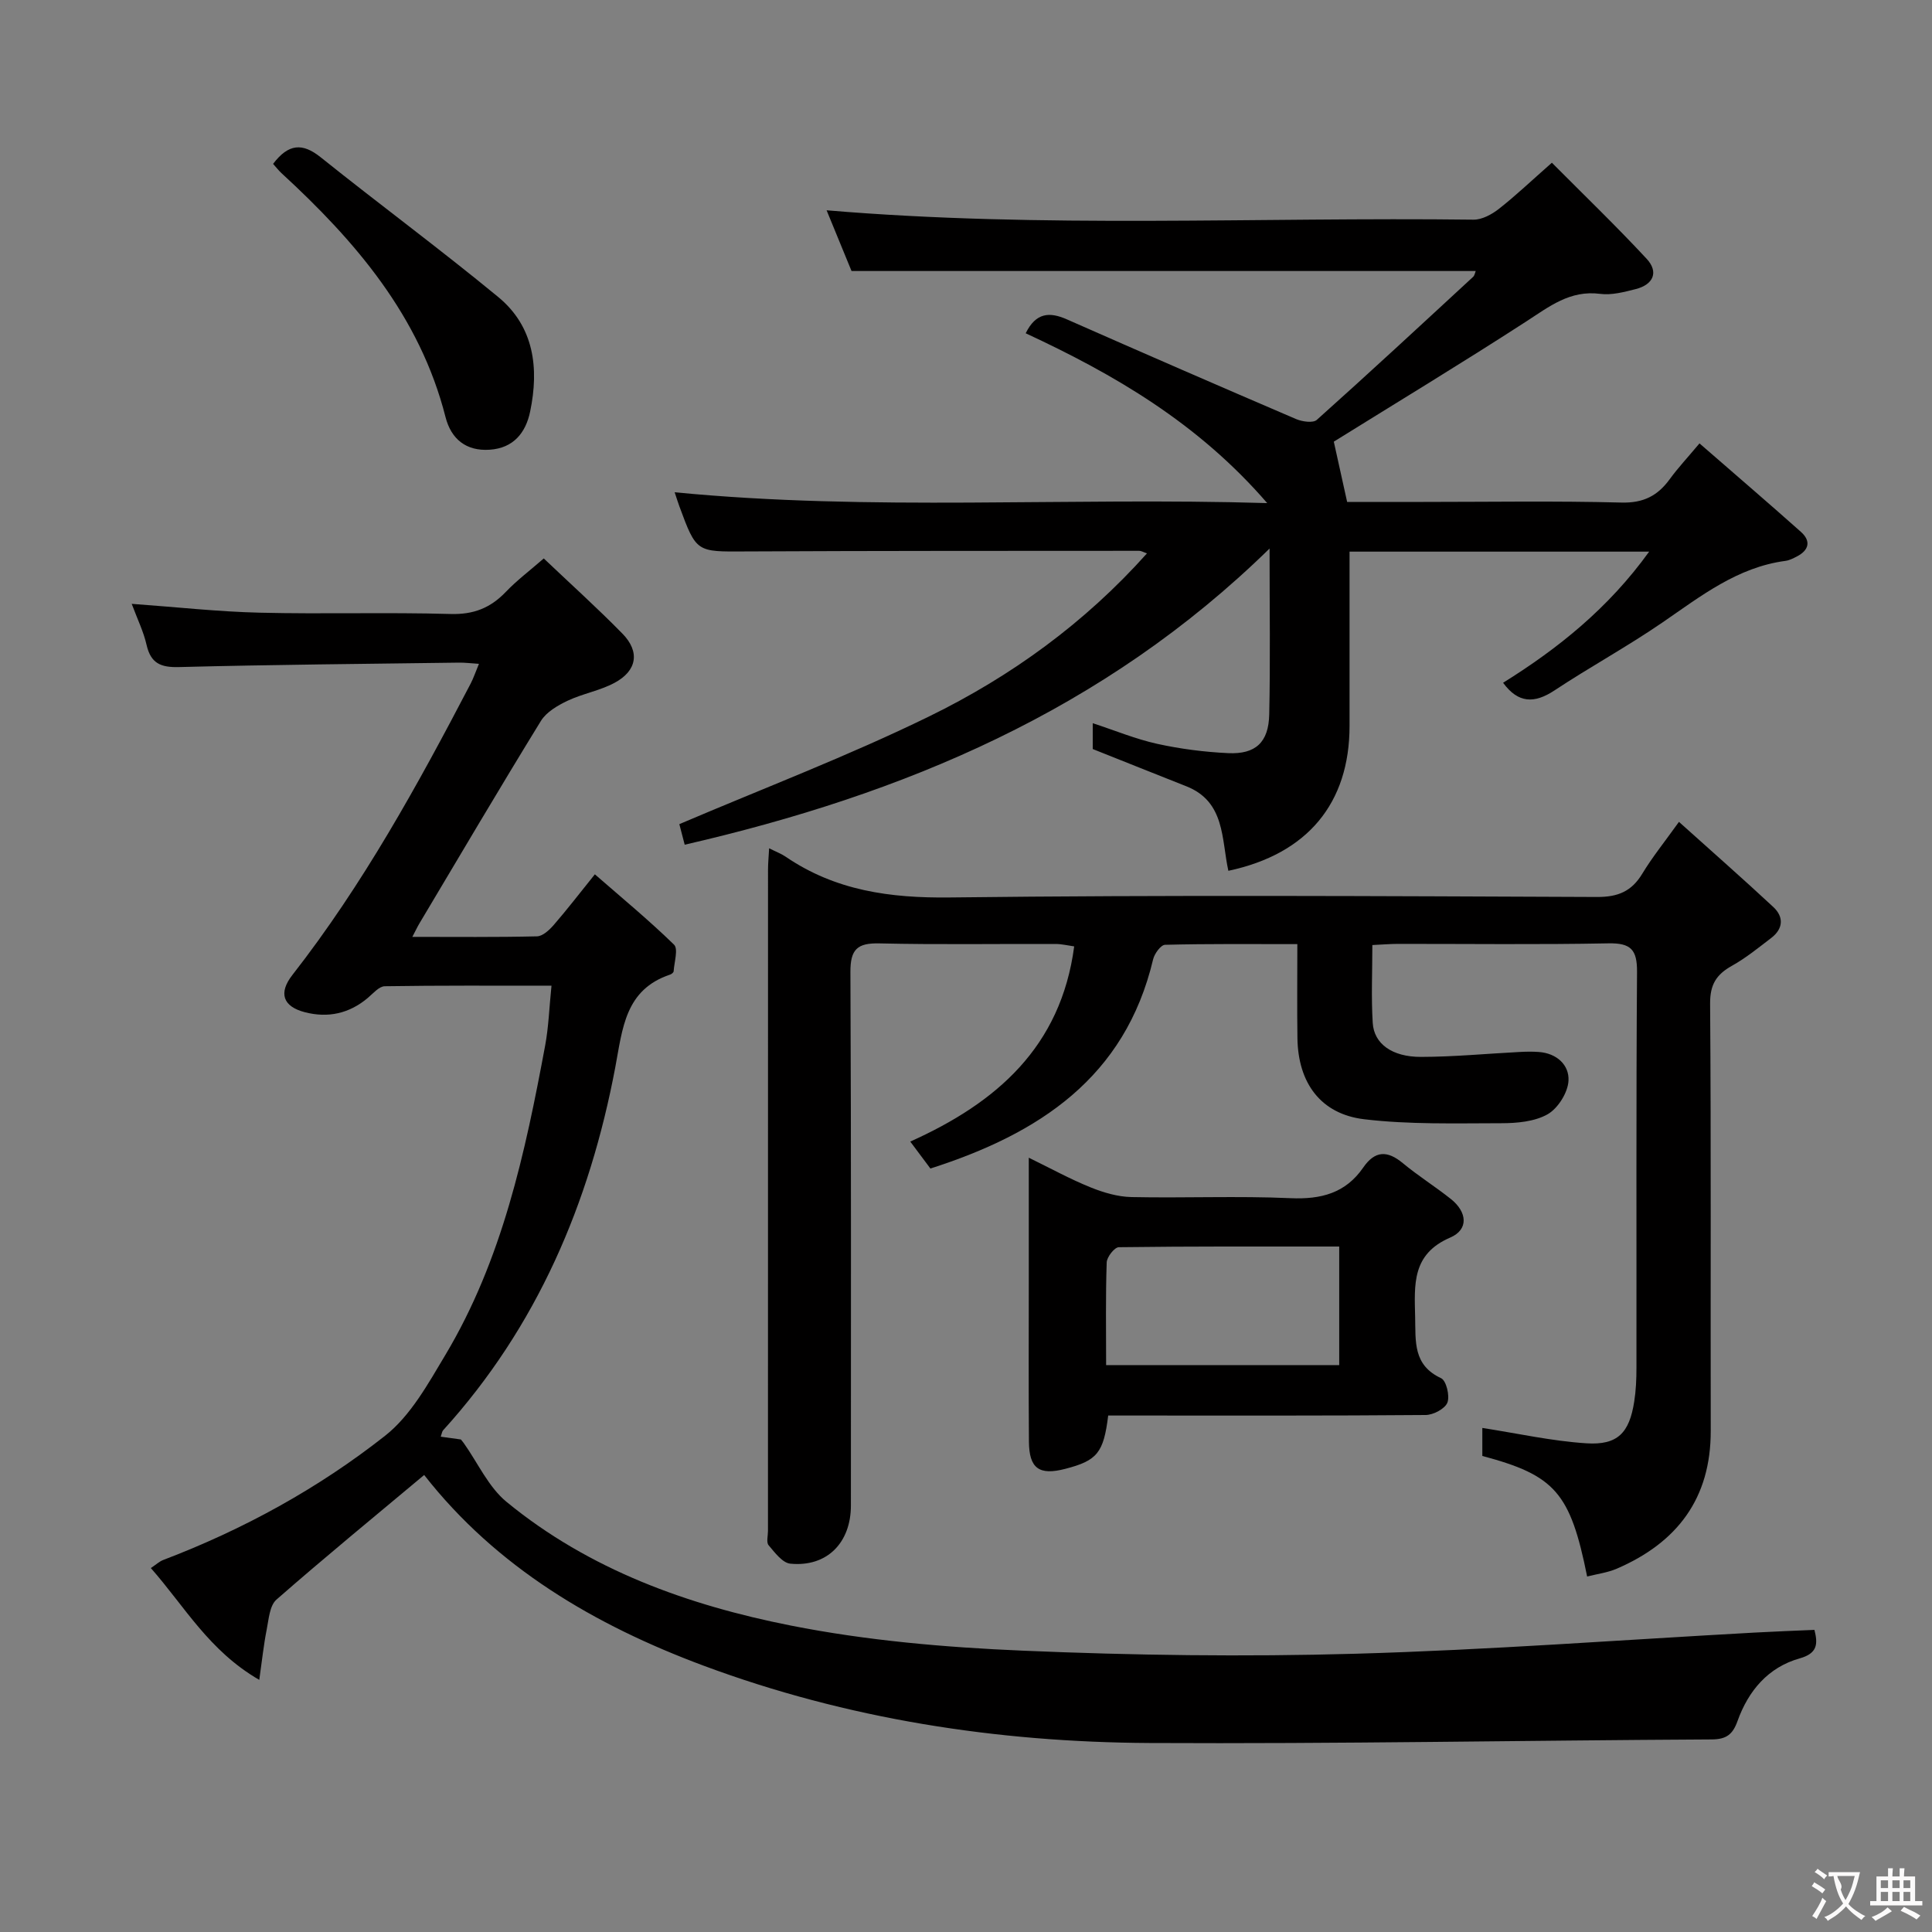 <svg enable-background="new 0 0 400 400" viewBox="0 0 400 400" xmlns="http://www.w3.org/2000/svg"><rect x="0" y="0" width="400" height="400" fill="#808080" stroke="none"/><g fill="#010000"><path d="m27.27 125.02c9.35.67 17.92 1.63 26.51 1.83 13.16.32 26.33-.11 39.49.27 4.77.14 8.26-1.24 11.45-4.57 2.28-2.39 4.96-4.4 7.86-6.93 5.52 5.25 11.07 10.24 16.28 15.56 3.68 3.75 3.04 7.7-1.64 10.2-3.03 1.62-6.6 2.23-9.73 3.71-2.05.98-4.37 2.33-5.5 4.17-8.53 13.87-16.8 27.91-25.14 41.9-.41.68-.74 1.4-1.48 2.81 9 0 17.41.09 25.81-.11 1.18-.03 2.56-1.31 3.46-2.35 2.72-3.13 5.25-6.43 8.52-10.49 5.61 4.89 11.21 9.51 16.39 14.56.91.89.04 3.63-.08 5.52-.02.24-.42.57-.71.67-9.37 3.12-9.86 11.19-11.37 19.19-5.31 28.12-16.18 53.72-35.66 75.18-.2.22-.23.59-.48 1.31 1.44.2 2.81.39 4.18.58.2.25.41.5.59.75 2.92 4.11 5.11 9.1 8.87 12.18 17.12 14.06 37.58 21.39 58.87 25.6 15.72 3.11 31.9 4.51 47.93 5.19 22.94.98 45.96 1.29 68.91.64 27.57-.78 55.11-2.87 82.66-4.38 4.11-.23 8.21-.38 12.4-.56.74 2.92.64 4.86-3.05 5.9-6.54 1.84-10.63 6.71-12.87 12.96-.99 2.77-2.29 3.8-5.34 3.82-38.8.2-77.61.94-116.41.74-31.58-.17-62.61-4.95-92.32-16.01-22.54-8.39-42.9-20.37-57.85-39.48-10.29 8.61-20.58 17.04-30.58 25.8-1.42 1.24-1.6 4.08-2.03 6.24-.62 3.12-.95 6.31-1.53 10.38-10.42-6.02-15.46-15.23-22.45-23.15 1.06-.7 1.76-1.37 2.58-1.68 16.58-6.31 32.07-14.8 45.93-25.72 5.28-4.16 8.89-10.74 12.46-16.71 11.8-19.73 16.53-41.84 20.67-64.08.72-3.86.84-7.82 1.31-12.38-11.96 0-23.24-.07-34.52.11-1.18.02-2.4 1.48-3.49 2.4-3.85 3.26-8.25 4.22-13.05 2.98-4.58-1.19-5.5-3.99-2.57-7.73 14.6-18.7 25.97-39.38 36.9-60.32.59-1.14 1-2.38 1.71-4.08-1.69-.11-2.94-.27-4.18-.25-19.31.26-38.62.42-57.92.92-3.79.1-5.83-.77-6.71-4.57-.61-2.72-1.87-5.28-3.08-8.52z"/><path d="m341.44 114.21c-21.15 0-41.29 0-62.03 0v19.57 16.5c0 16.02-8.7 26.53-25.09 30.01-1.45-6.53-.61-14.32-8.73-17.51-6.31-2.49-12.61-5.02-19.35-7.7 0-1.25 0-3.18 0-5.35 4.56 1.49 8.86 3.28 13.33 4.27 4.82 1.06 9.79 1.7 14.72 1.93 5.67.26 8.37-2.24 8.49-8.02.24-10.97.07-21.95.07-34.34-34.33 33.59-75.76 50.88-121.09 61.32-.55-2.1-.96-3.67-1.11-4.26 17.46-7.45 34.99-14.12 51.77-22.33 16.91-8.27 32.14-19.29 45.05-33.73-.77-.26-1.19-.53-1.6-.53-27.17.02-54.33-.01-81.5.13-10.18.06-10.18.25-13.72-9.36-.28-.75-.51-1.52-.97-2.89 40.72 3.96 81.06.99 122.68 2.24-14.35-16.61-31.72-26.66-50-35.16 2.11-4.29 4.92-4.47 8.5-2.89 15.79 6.97 31.61 13.85 47.47 20.65 1.27.54 3.52.87 4.3.17 10.9-9.75 21.62-19.69 32.36-29.61.31-.28.38-.82.54-1.21-42.97 0-85.85 0-129.23 0-1.58-3.85-3.39-8.26-5.16-12.57 44.72 3.78 89.35 1.38 133.93 1.94 1.75.02 3.78-1.08 5.24-2.22 3.52-2.76 6.77-5.86 10.99-9.57 6.65 6.69 13.32 13.11 19.61 19.88 2.56 2.75 1.4 5.35-2.24 6.28-2.4.61-5 1.3-7.38.99-6.26-.81-10.54 2.64-15.32 5.73-13.37 8.65-27.01 16.91-39.82 24.87.85 3.84 1.73 7.8 2.76 12.48h15.79c13.67 0 27.34-.23 41 .13 4.56.12 7.51-1.41 10.02-4.87 1.66-2.28 3.6-4.35 6.14-7.38 7.1 6.18 14.11 12.18 20.99 18.31 2.15 1.91 1.69 3.81-.86 5.12-.73.37-1.51.78-2.31.89-9.98 1.32-17.55 7.31-25.49 12.76-7.25 4.98-15.02 9.21-22.36 14.07-4.18 2.76-7.52 2.66-10.63-1.59 11.42-7.12 21.8-15.43 30.24-27.15z"/><path d="m192.63 241.93c-1.49-1.99-2.67-3.57-4.17-5.58 17.86-8.02 31.18-19.58 33.94-40.41-1.36-.19-2.6-.5-3.84-.5-12.16-.04-24.33.16-36.49-.12-4.58-.11-6.02 1.24-6 5.91.17 36.82.1 73.65.1 110.47 0 7.74-4.99 12.78-12.54 12.04-1.64-.16-3.22-2.31-4.5-3.82-.5-.59-.13-1.93-.13-2.93 0-45.66 0-91.31.01-136.97 0-1.26.13-2.53.23-4.39 1.48.74 2.53 1.13 3.42 1.74 10.3 7.03 21.62 8.59 34.01 8.44 44.65-.54 89.31-.28 133.97-.1 4.36.02 7.18-1.17 9.39-4.84 2.04-3.38 4.54-6.47 7.58-10.71 6.83 6.14 13.27 11.79 19.54 17.63 2.21 2.06 2.05 4.5-.43 6.4-2.64 2.02-5.25 4.15-8.13 5.76-3.21 1.79-4.55 3.85-4.53 7.8.22 29.49.07 58.99.13 88.48.03 14.01-6.95 23.15-19.43 28.54-1.92.83-4.08 1.1-6.16 1.63-3.49-17.36-6.63-20.94-21.7-24.96 0-2.21 0-4.45 0-5.8 7.3 1.13 14.38 2.72 21.54 3.18 6.49.42 8.9-2.16 9.91-8.65.36-2.29.46-4.64.46-6.97.03-27.33-.08-54.65.12-81.98.03-4.62-1.29-6-5.92-5.91-14.49.28-28.99.1-43.49.11-1.63 0-3.26.14-5.39.24 0 5.59-.25 10.88.08 16.14.27 4.31 4.01 7.03 9.98 7.02 6.8-.01 13.61-.67 20.41-1.02 1.32-.07 2.66-.1 3.98 0 3.72.26 6.34 2.69 6.16 5.95-.13 2.46-2.17 5.71-4.31 6.94-2.71 1.54-6.39 1.86-9.65 1.86-9.45.01-18.99.29-28.33-.82-9.04-1.08-13.7-7.55-13.83-16.78-.09-6.29-.02-12.57-.02-19.48-9.51 0-18.46-.09-27.39.14-.87.02-2.19 1.83-2.47 3.01-5.8 24.48-23.61 36.11-46.11 43.31z"/><path d="m229.44 293.07c-.95 7.73-2.28 9.33-8.89 11.04-5.39 1.4-7.48-.06-7.52-5.64-.09-10.98-.03-21.97-.03-32.95 0-8.31 0-16.63 0-25.83 4.55 2.22 8.54 4.42 12.74 6.12 2.68 1.09 5.65 1.97 8.52 2.03 10.98.23 21.98-.26 32.94.23 6.33.28 11.39-1.05 15.04-6.34 2.43-3.52 4.98-3.58 8.19-.92 3.19 2.65 6.73 4.86 9.98 7.45 3.32 2.65 3.74 6.29-.17 7.97-7.97 3.43-7.4 9.75-7.25 16.48.12 5.04-.46 9.92 5.37 12.63 1.08.5 1.84 3.67 1.31 5.05-.5 1.28-2.92 2.56-4.5 2.57-20.13.17-40.27.11-60.4.11-1.8 0-3.6 0-5.33 0zm-.43-10.44h48.26c0-8.28 0-16.2 0-24.55-15.42 0-30.53-.06-45.63.14-.89.01-2.48 2.03-2.51 3.16-.24 6.97-.12 13.94-.12 21.25z"/><path d="m56.54 33.93c3.18-4.19 6.07-4.4 9.85-1.37 12.17 9.75 24.73 19.02 36.76 28.93 7.44 6.13 8.48 14.74 6.61 23.72-.91 4.39-3.46 7.57-8.37 7.9s-7.99-2.23-9.15-6.76c-5.32-20.91-18.61-36.39-33.98-50.52-.58-.54-1.08-1.19-1.72-1.9z"/></g><path d="m377.9 391.2c-.2.3-.4.5-.6.8-.7-.6-1.4-1-2.2-1.5.2-.3.4-.5.5-.8.6.4 1.4.8 2.3 1.5zm-1.8 6.1c-.2-.2-.5-.4-.9-.6.4-.6.8-1.2 1.2-1.9s.7-1.3.9-1.9c.3.3.5.5.8.7-.7 1.3-1.4 2.6-2 3.7zm2.2-9c-.3.3-.5.5-.6.8-.6-.6-1.3-1.1-2-1.5.3-.3.5-.5.6-.7.6.5 1.3.9 2 1.4zm.3.2v-.9h2 4.5c-.3 1.3-.6 2.5-1 3.6s-.9 2.1-1.4 3c.4.5 1 1 1.6 1.4s1.2.8 1.9 1.1c-.3.2-.5.4-.8.8-.4-.3-1-.7-1.6-1.2s-1.2-1.1-1.6-1.6c-.5.6-1.1 1.1-1.7 1.6s-1.4.9-2.1 1.4c-.1-.3-.3-.5-.7-.8.6-.2 1.2-.5 1.9-1s1.4-1.1 2-1.8c-.5-.8-.9-1.6-1.2-2.5s-.6-2-.8-3.2c-.4.1-.7.1-1 .1zm2.5 2.7c.3 1 .7 1.7 1 2.2.3-.5.6-1.1 1-2s.6-1.9.9-3h-3.2-.4c.1.9 1.3 1.8.7 2.8z" fill="#fbfafa"/><path d="m396.5 388.5v1.5 3.6h1.5v.9c-.4 0-1 0-1.7 0h-7.9c-.5 0-.9 0-1.2 0v-.9h1.3v-3.5c0-.7 0-1.2 0-1.6h2.4c0-.8 0-1.4 0-1.7h1c0 .3-.1.8-.1 1.7h1.5c0-.8 0-1.4 0-1.7h1c0 .3-.1.9-.1 1.7zm-8.2 9.2c-.2-.3-.5-.5-.8-.8.8-.3 1.4-.6 1.9-.9s1-.7 1.4-1.1c.3.3.6.5.9.8-1.6 1-2.8 1.6-3.4 2zm2.6-6.8v-1.6h-1.5v1.6zm0 2.7v-1.9h-1.5v1.9zm2.4-2.7v-1.6h-1.5v1.6zm0 2.7v-1.9h-1.5v1.9zm.2 2 .7-.8c.4.2.9.5 1.6.8s1.3.7 1.8 1c-.3.3-.5.5-.8.8-.4-.3-1.5-1-3.3-1.8zm2-4.7v-1.6h-1.4v1.6zm0 2.7v-1.9h-1.4v1.9z" fill="#fbfafa"/></svg>